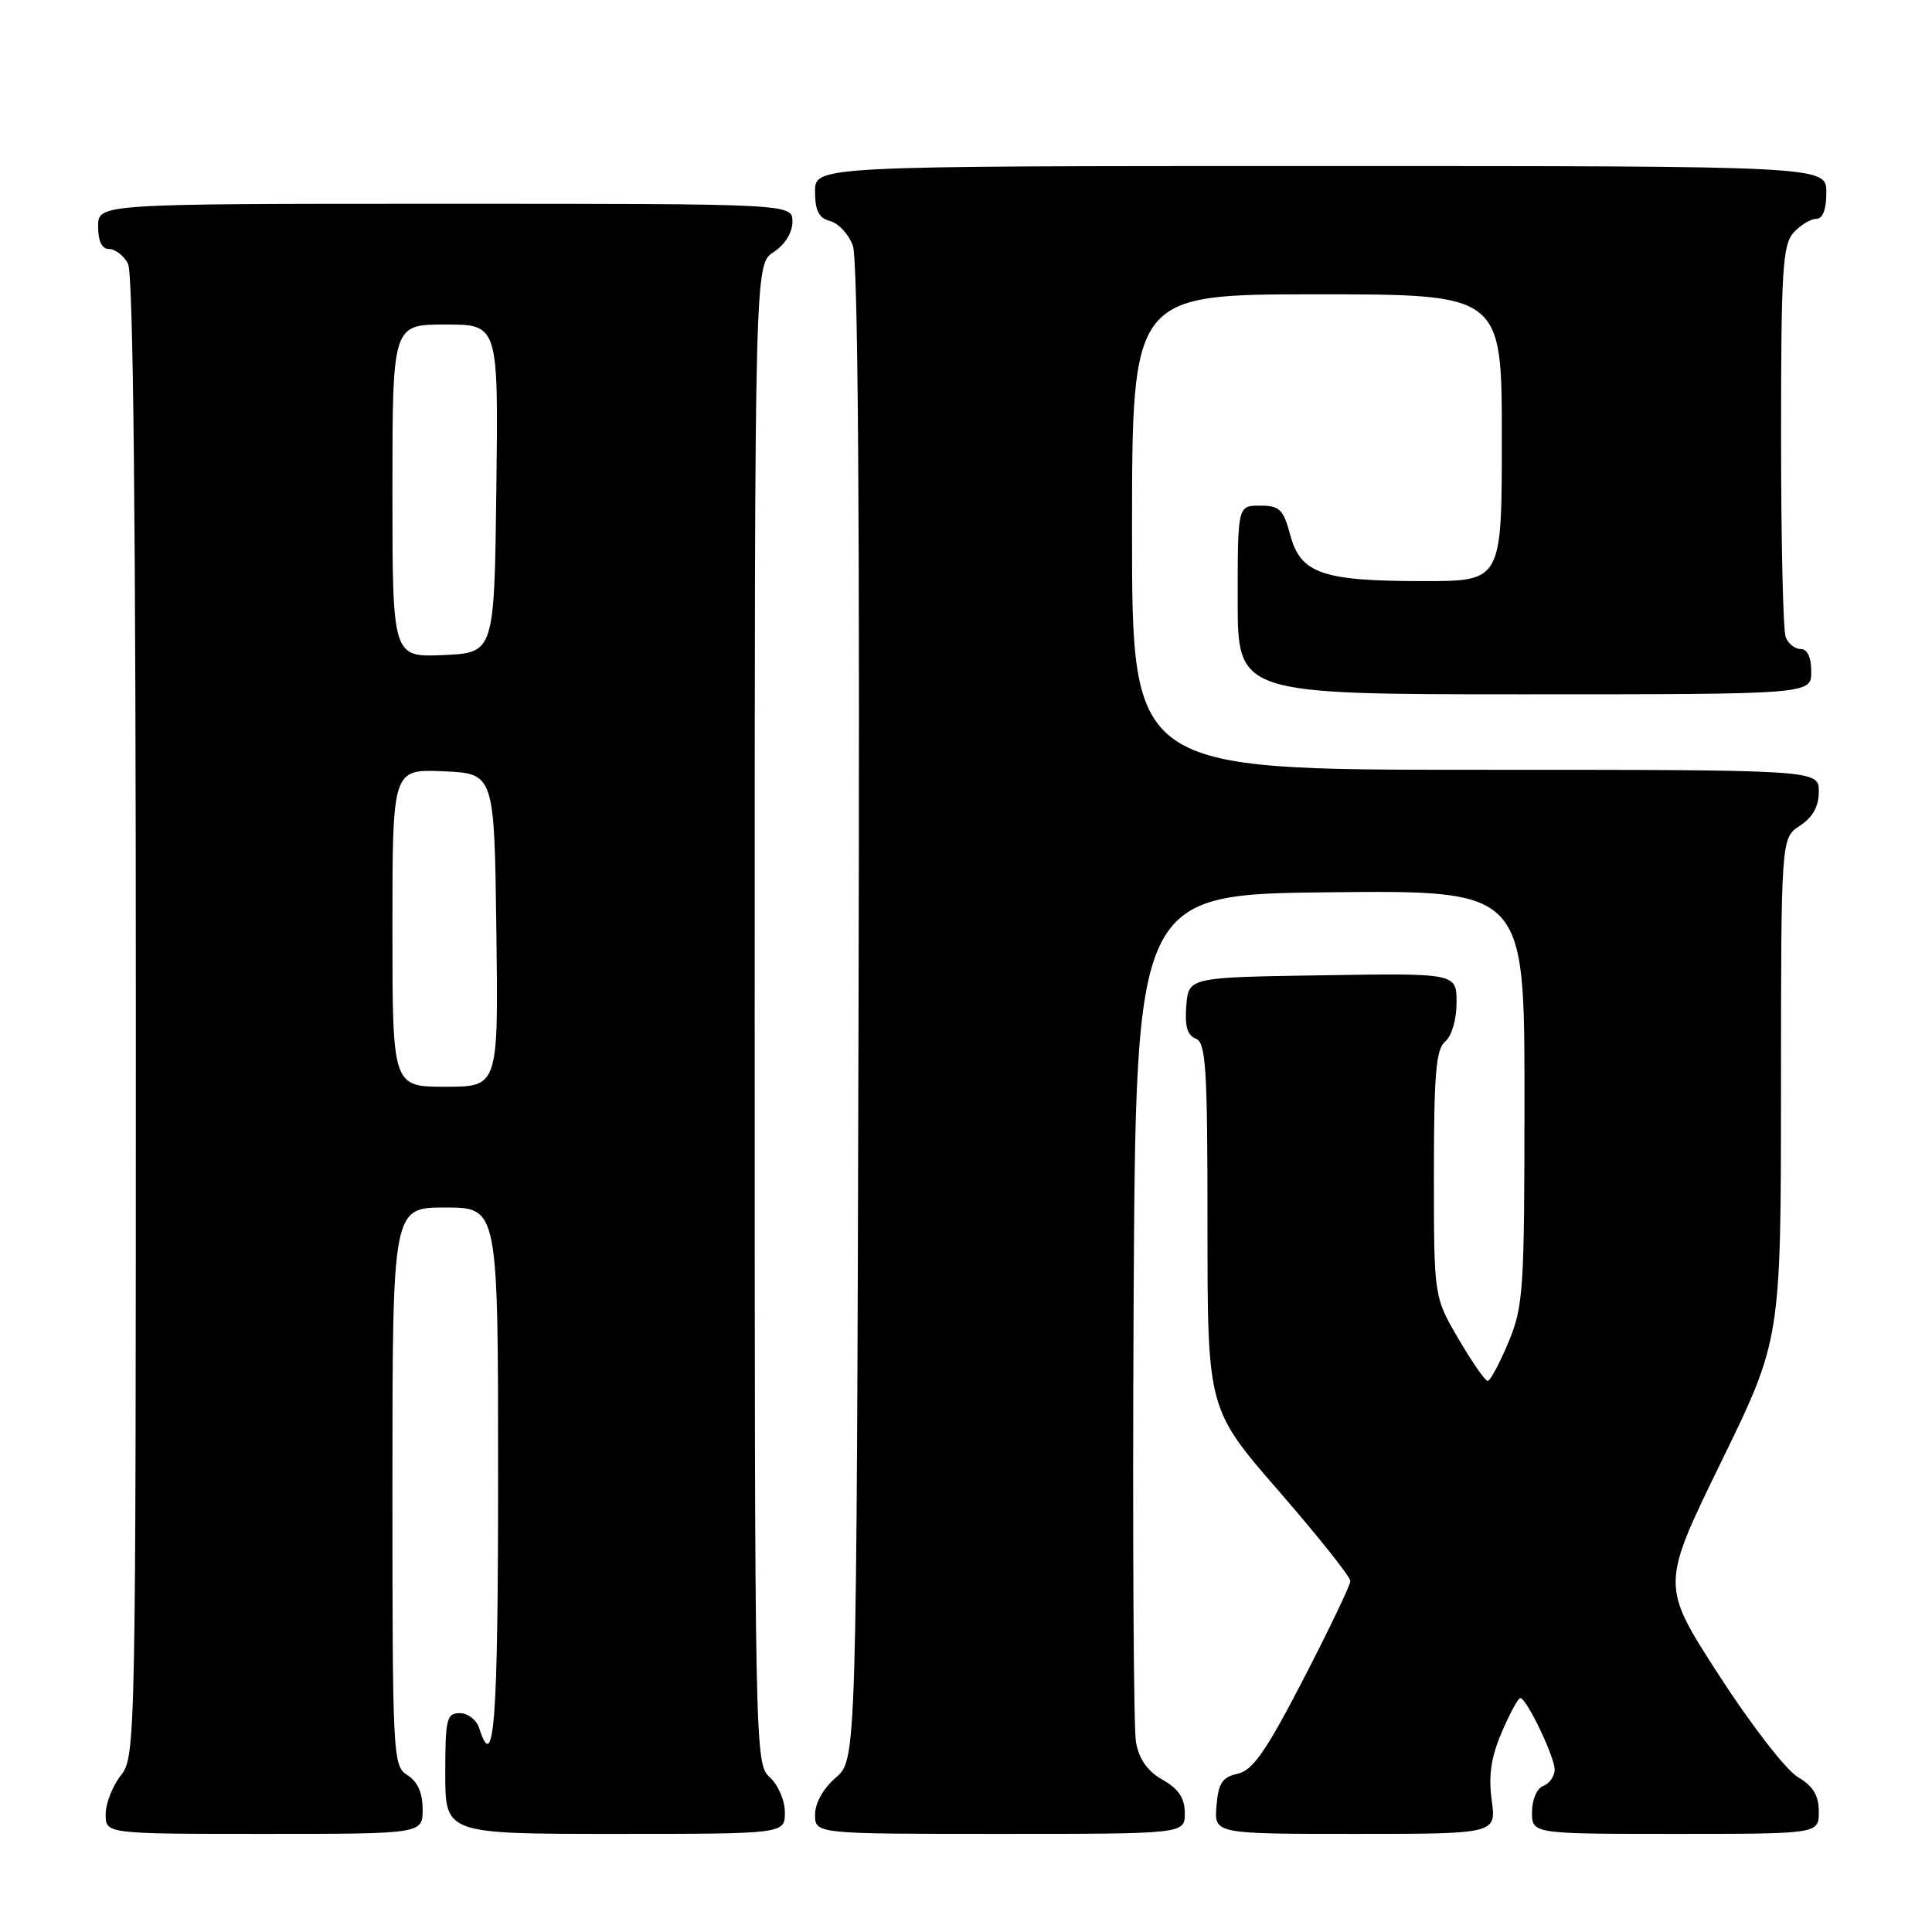 <?xml version="1.0" encoding="UTF-8" standalone="no"?>
<!DOCTYPE svg PUBLIC "-//W3C//DTD SVG 1.1//EN" "http://www.w3.org/Graphics/SVG/1.1/DTD/svg11.dtd" >
<svg xmlns="http://www.w3.org/2000/svg" xmlns:xlink="http://www.w3.org/1999/xlink" version="1.1" viewBox="0 0 256 256">
 <g >
 <path fill="currentColor"
d=" M 56.00 239.74 C 56.00 237.56 55.34 236.07 54.00 235.23 C 52.06 234.02 52.00 232.90 52.00 196.99 C 52.00 160.00 52.00 160.00 59.00 160.00 C 66.00 160.00 66.00 160.00 66.00 195.50 C 66.00 228.26 65.48 235.24 63.50 229.00 C 63.15 227.90 62.00 227.00 60.93 227.00 C 59.18 227.00 59.00 227.76 59.00 235.00 C 59.00 243.00 59.00 243.00 81.50 243.00 C 104.00 243.00 104.00 243.00 104.00 240.15 C 104.00 238.58 103.11 236.50 102.00 235.50 C 100.03 233.71 100.00 232.42 100.00 134.37 C 100.00 35.05 100.00 35.05 102.50 33.41 C 104.01 32.42 105.00 30.83 105.00 29.38 C 105.00 27.00 105.00 27.00 59.00 27.00 C 13.00 27.00 13.00 27.00 13.00 30.00 C 13.00 31.97 13.50 33.00 14.46 33.00 C 15.27 33.00 16.40 33.87 16.96 34.93 C 17.66 36.23 18.00 69.21 18.00 134.80 C 18.00 231.22 17.97 232.77 16.00 235.27 C 14.90 236.67 14.00 238.98 14.00 240.41 C 14.00 243.00 14.00 243.00 35.00 243.00 C 56.00 243.00 56.00 243.00 56.00 239.74 Z  M 156.99 240.25 C 156.99 238.26 156.18 237.04 154.05 235.83 C 152.04 234.69 150.93 233.11 150.52 230.83 C 150.20 229.00 150.06 202.98 150.21 173.00 C 150.50 118.50 150.50 118.50 176.25 118.23 C 202.00 117.97 202.00 117.97 202.00 145.35 C 202.00 171.03 201.87 173.05 199.87 177.87 C 198.69 180.69 197.46 182.99 197.12 182.98 C 196.78 182.97 195.04 180.46 193.25 177.40 C 190.00 171.84 190.00 171.84 190.00 155.54 C 190.00 142.28 190.28 139.01 191.50 138.00 C 192.36 137.28 193.00 135.10 193.00 132.85 C 193.00 128.95 193.00 128.95 175.25 129.23 C 157.50 129.50 157.50 129.50 157.19 133.26 C 156.97 135.95 157.32 137.19 158.44 137.62 C 159.79 138.14 160.00 141.41 160.00 162.45 C 160.00 186.70 160.00 186.70 169.47 197.60 C 174.68 203.59 178.94 208.95 178.93 209.50 C 178.92 210.05 176.12 215.89 172.71 222.49 C 167.75 232.07 166.00 234.58 164.00 235.03 C 161.96 235.48 161.44 236.26 161.19 239.29 C 160.88 243.00 160.88 243.00 179.58 243.00 C 198.27 243.00 198.27 243.00 197.66 238.53 C 197.21 235.26 197.57 232.85 198.99 229.53 C 200.06 227.04 201.16 225.00 201.44 225.00 C 202.27 225.00 206.00 232.77 206.00 234.49 C 206.00 235.36 205.32 236.32 204.50 236.64 C 203.64 236.97 203.00 238.46 203.00 240.11 C 203.00 243.00 203.00 243.00 222.00 243.00 C 241.00 243.00 241.00 243.00 241.00 240.06 C 241.00 237.90 240.26 236.67 238.21 235.46 C 236.66 234.55 232.00 228.52 227.75 221.94 C 220.08 210.07 220.08 210.07 228.03 193.78 C 235.98 177.50 235.98 177.50 235.99 144.27 C 236.00 111.05 236.00 111.05 238.50 109.41 C 240.21 108.29 241.00 106.86 241.00 104.88 C 241.00 102.00 241.00 102.00 195.50 102.00 C 150.00 102.00 150.00 102.00 150.00 70.50 C 150.00 39.00 150.00 39.00 174.50 39.00 C 199.00 39.00 199.00 39.00 199.00 58.00 C 199.00 77.00 199.00 77.00 188.65 77.00 C 175.21 77.00 172.35 76.01 170.97 70.91 C 170.05 67.48 169.56 67.00 166.96 67.00 C 164.00 67.00 164.00 67.00 164.00 79.50 C 164.00 92.00 164.00 92.00 202.00 92.00 C 240.00 92.00 240.00 92.00 240.00 89.00 C 240.00 87.10 239.49 86.00 238.61 86.00 C 237.84 86.00 236.94 85.29 236.61 84.42 C 236.27 83.55 236.00 71.55 236.00 57.75 C 236.00 35.80 236.21 32.43 237.65 30.83 C 238.57 29.82 239.92 29.00 240.65 29.00 C 241.53 29.00 242.00 27.77 242.00 25.50 C 242.00 22.00 242.00 22.00 175.00 22.00 C 108.00 22.00 108.00 22.00 108.00 25.38 C 108.00 27.92 108.50 28.90 109.99 29.29 C 111.08 29.57 112.44 31.02 113.00 32.51 C 113.69 34.30 113.94 68.29 113.76 134.19 C 113.50 233.17 113.50 233.17 110.75 235.54 C 109.09 236.97 108.00 238.91 108.00 240.45 C 108.00 243.00 108.00 243.00 132.50 243.00 C 157.00 243.00 157.00 243.00 156.99 240.25 Z  M 52.00 122.95 C 52.00 101.91 52.00 101.91 58.75 102.20 C 65.50 102.50 65.50 102.50 65.77 123.25 C 66.04 144.00 66.04 144.00 59.02 144.00 C 52.00 144.00 52.00 144.00 52.00 122.95 Z  M 52.00 65.05 C 52.00 43.00 52.00 43.00 59.02 43.00 C 66.04 43.00 66.04 43.00 65.77 64.75 C 65.50 86.50 65.50 86.50 58.75 86.80 C 52.00 87.09 52.00 87.09 52.00 65.05 Z "/>
</g>
</svg>